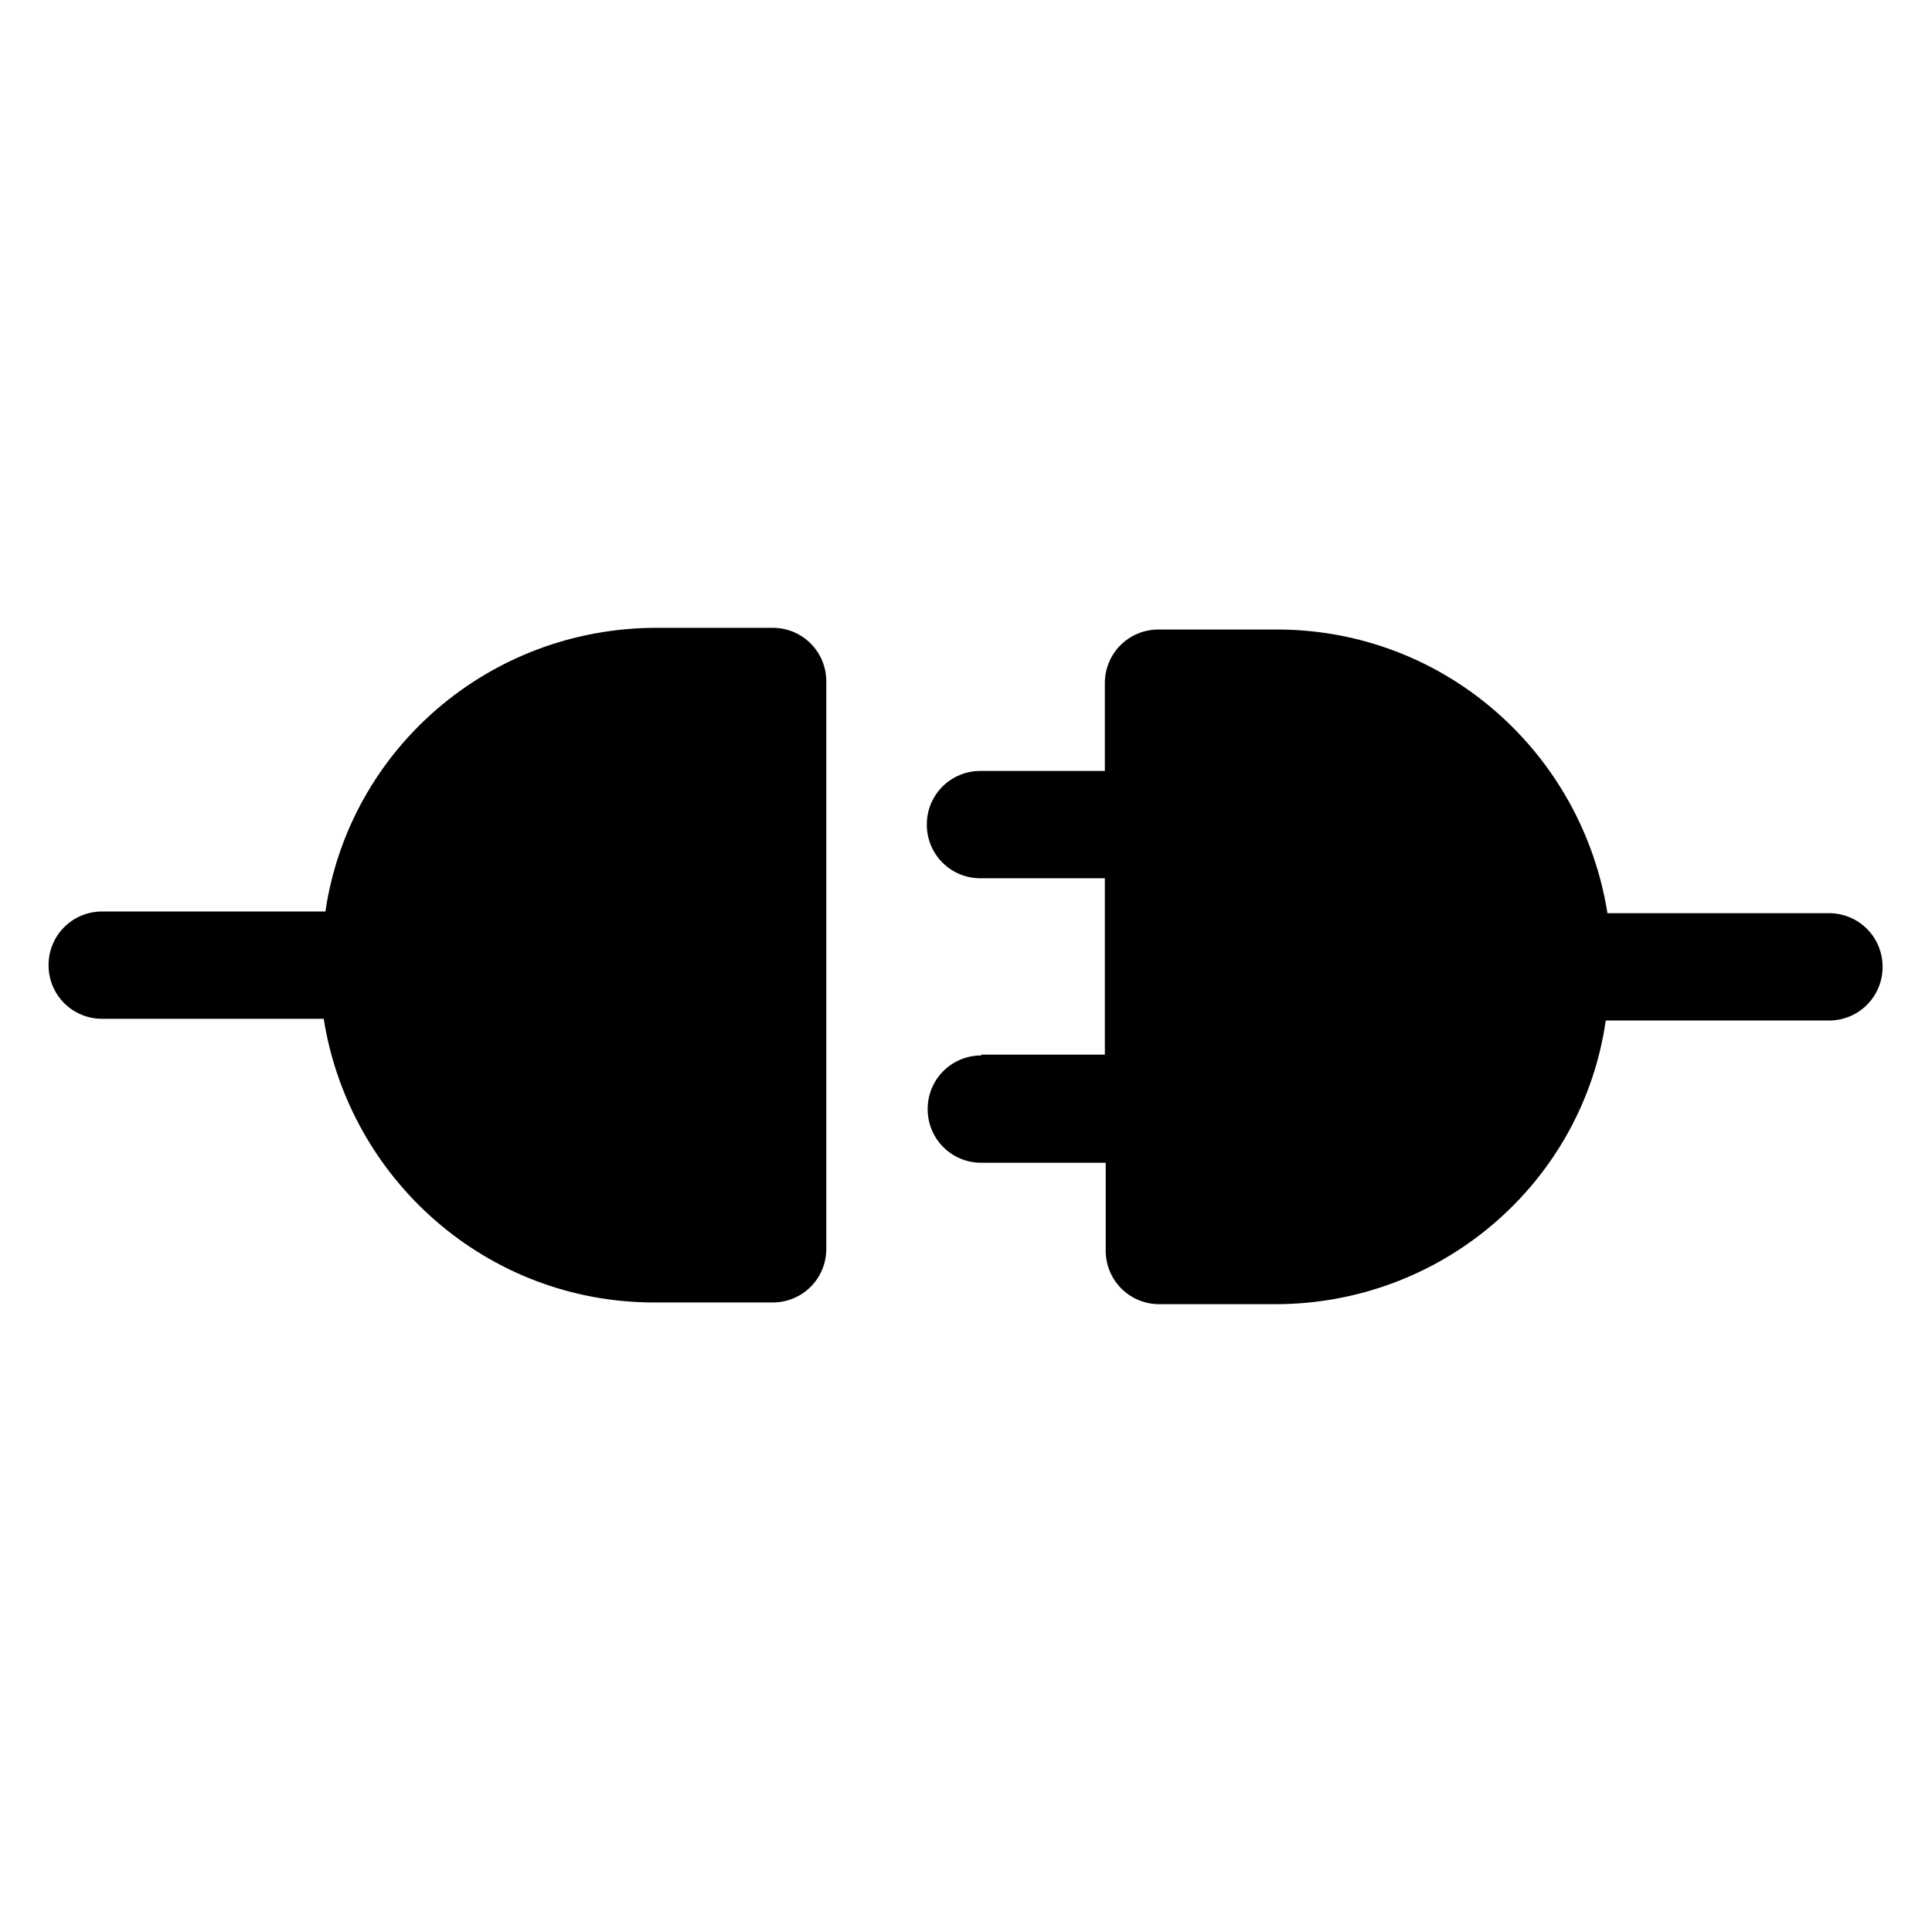 <?xml version="1.0" encoding="utf-8"?>
<!-- Generator: Adobe Illustrator 21.0.2, SVG Export Plug-In . SVG Version: 6.00 Build 0)  -->
<svg version="1.1" id="Layer_1" xmlns="http://www.w3.org/2000/svg" xmlns:xlink="http://www.w3.org/1999/xlink" x="0px" y="0px"
	 viewBox="0 0 226.8 226.8" style="enable-background:new 0 0 226.8 226.8;" xml:space="preserve">
<g>
	<path d="M38,119.6c3,18.9,19.2,33.3,38.8,33.3h13.9c3.5,0,6.3-2.8,6.3-6.3V80c0-3.5-2.8-6.3-6.3-6.3H77.1C57.4,73.7,41,88,38.2,107
		H12c-3.5,0-6.3,2.8-6.3,6.3s2.8,6.3,6.3,6.3H38z"/>
	<path d="M115.2,123.9c-3.5,0-6.3,2.8-6.3,6.3s2.8,6.3,6.3,6.3h14.6v10.3c0,3.5,2.8,6.3,6.3,6.3h13.6c19.7,0,36.1-14.4,38.8-33.3
		h26.2c3.5,0,6.3-2.8,6.3-6.3s-2.8-6.3-6.3-6.3h-26c-3-18.9-19.2-33.3-38.8-33.3h-13.9c-3.5,0-6.3,2.8-6.3,6.3v10.3h-14.6
		c-3.5,0-6.3,2.8-6.3,6.3s2.8,6.3,6.3,6.3h14.6v20.7H115.2L115.2,123.9z"/>
</g>
</svg>
